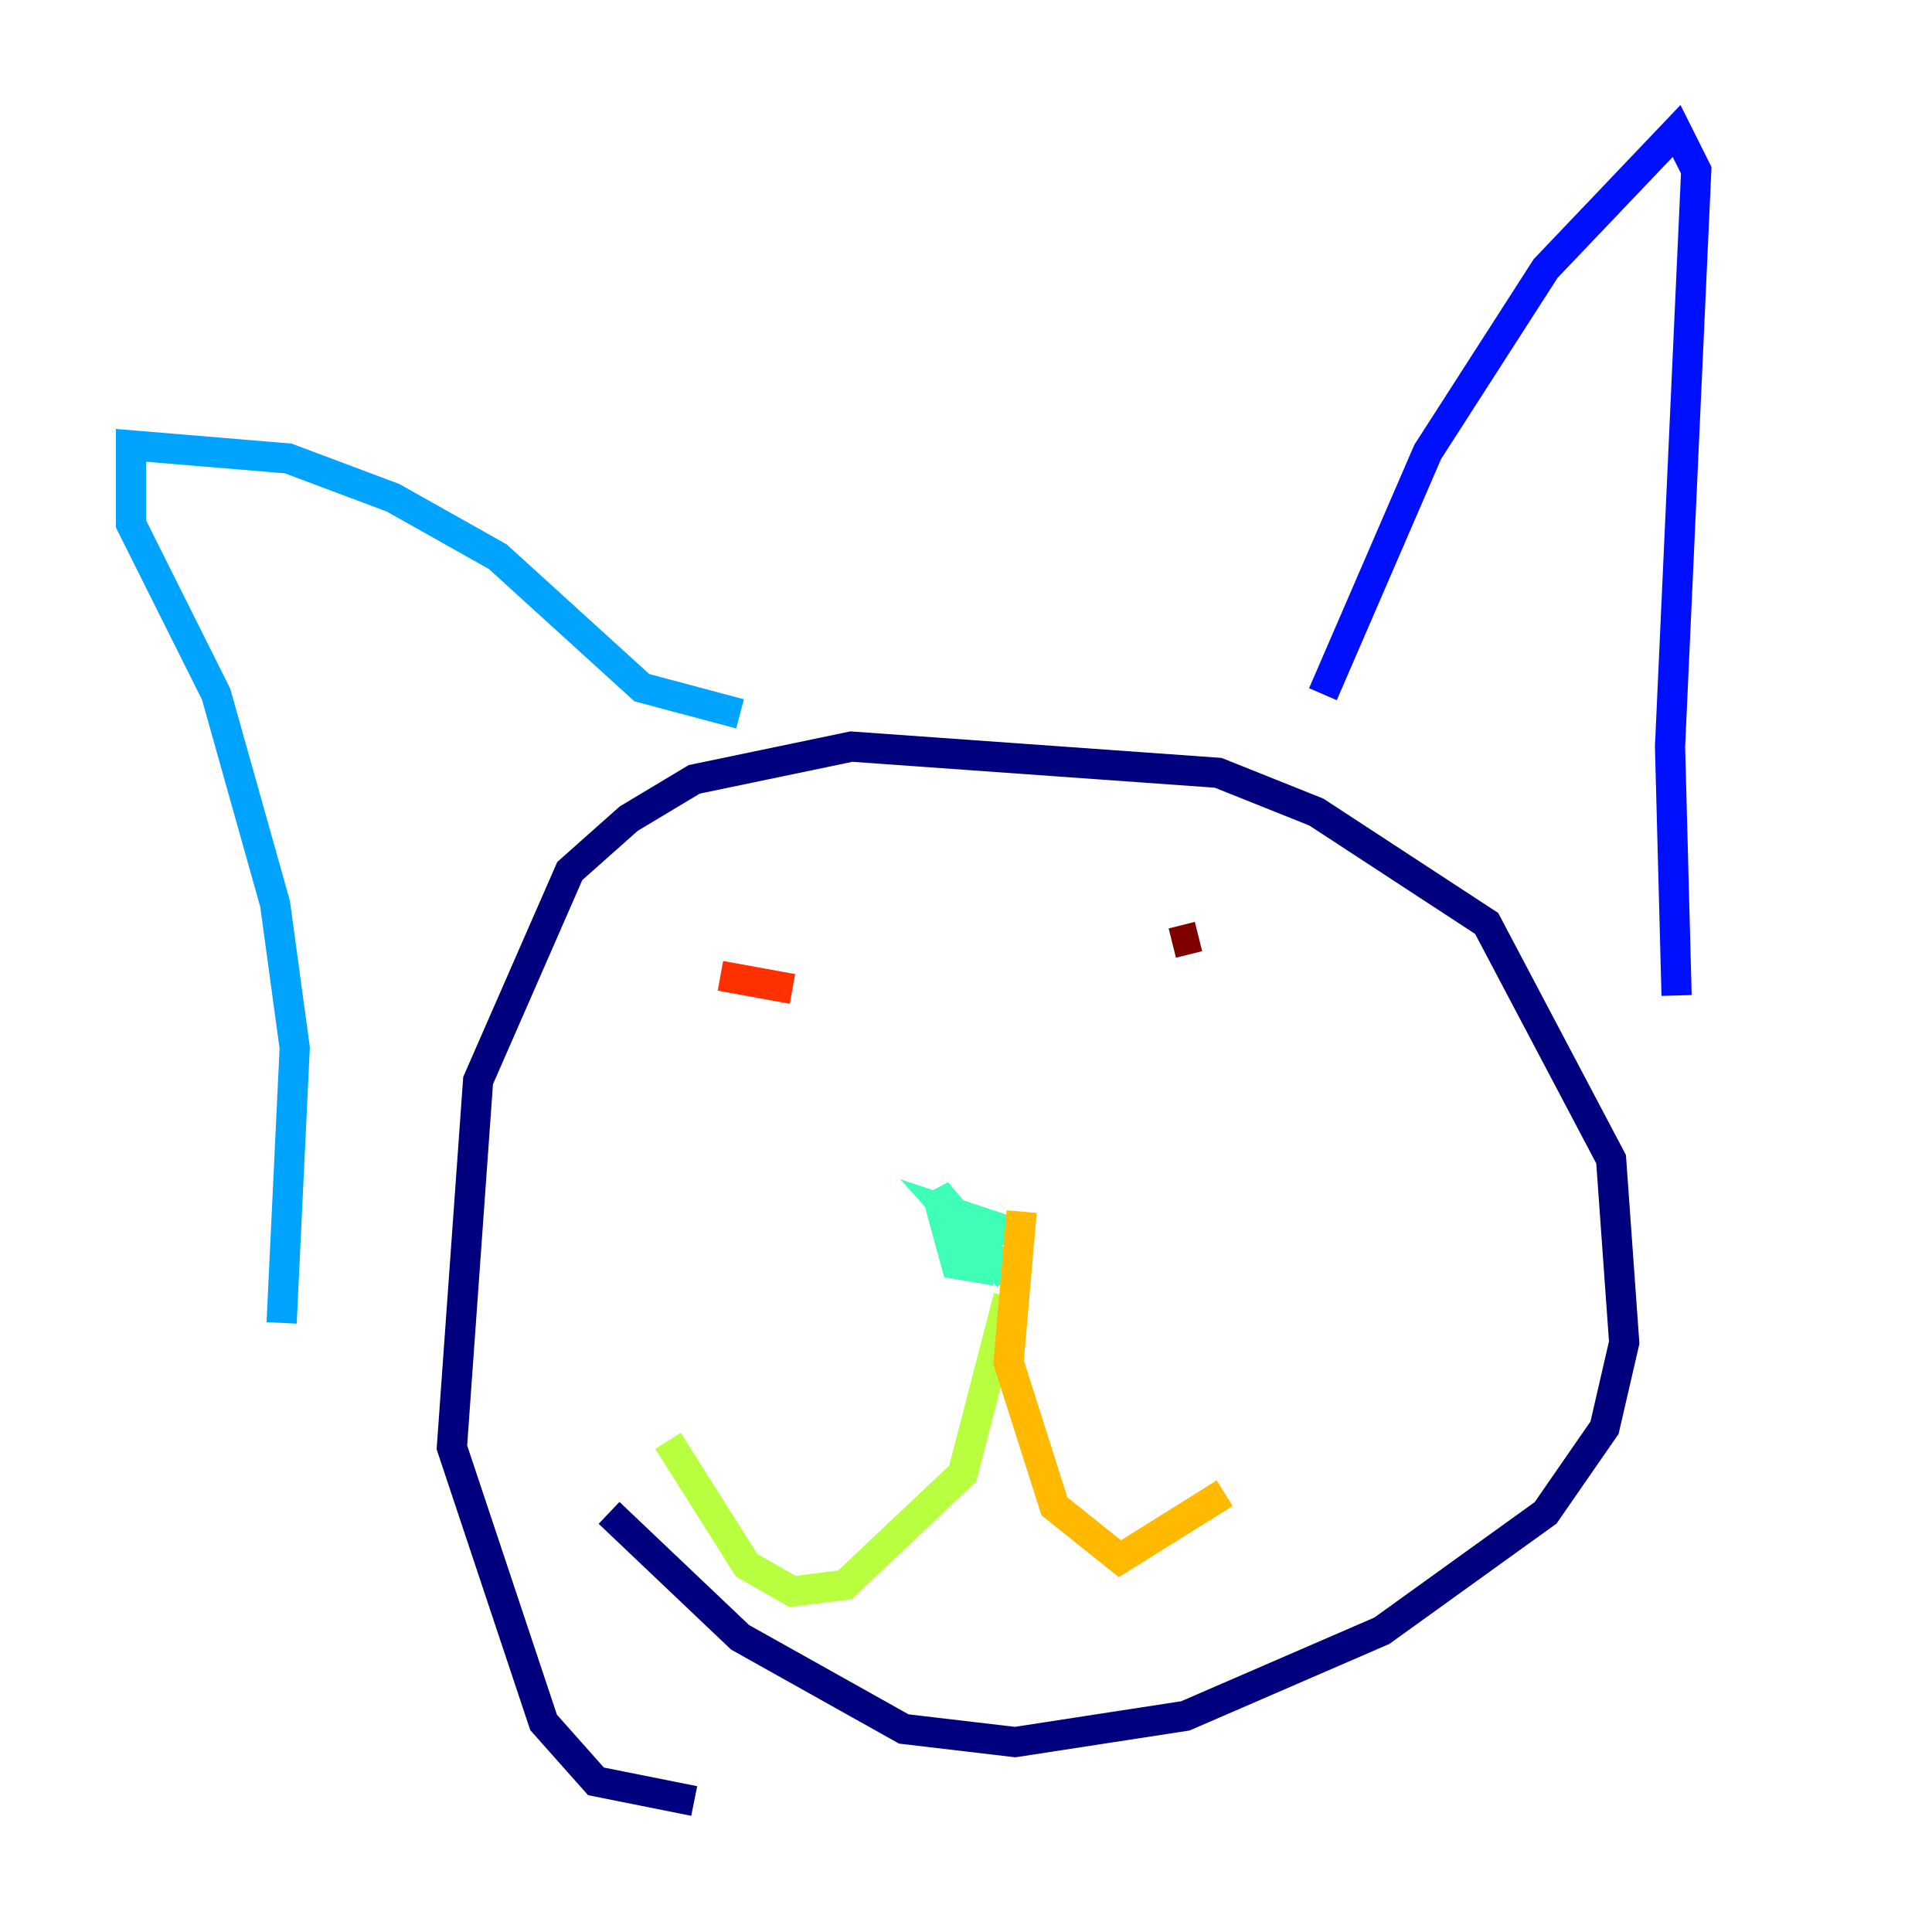 <?xml version="1.0" encoding="utf-8" ?>
<svg baseProfile="tiny" height="128" version="1.2" viewBox="0,0,128,128" width="128" xmlns="http://www.w3.org/2000/svg" xmlns:ev="http://www.w3.org/2001/xml-events" xmlns:xlink="http://www.w3.org/1999/xlink"><defs /><polyline fill="none" points="45.993,119.322 39.485,118.02 36.014,114.115 29.939,95.891 31.675,71.593 37.749,57.709 41.654,54.237 45.993,51.634 56.407,49.464 80.705,51.2 87.214,53.803 98.495,61.18 106.739,76.8 107.607,88.949 106.305,94.59 102.4,100.231 91.552,108.041 78.536,113.681 67.254,115.417 59.878,114.549 49.031,108.475 40.352,100.231" stroke="#00007f" stroke-width="2" /><polyline fill="none" points="87.647,45.993 94.59,29.939 102.4,17.79 111.078,8.678 112.38,11.281 110.644,49.464 111.078,65.953" stroke="#0010ff" stroke-width="2" /><polyline fill="none" points="49.031,47.295 42.522,45.559 32.976,36.881 26.034,32.976 19.091,30.373 8.678,29.505 8.678,34.712 14.319,45.993 18.224,59.878 19.525,69.424 18.658,87.647" stroke="#00a4ff" stroke-width="2" /><polyline fill="none" points="65.953,84.176 63.349,83.742 62.047,78.969 66.82,84.61 62.915,80.271 66.82,81.573" stroke="#3fffb7" stroke-width="2" /><polyline fill="none" points="66.82,85.912 63.783,97.627 55.973,105.003 52.502,105.437 49.464,103.702 44.258,95.458" stroke="#b7ff3f" stroke-width="2" /><polyline fill="none" points="67.688,80.271 66.82,90.251 69.858,99.797 74.197,103.268 81.139,98.929" stroke="#ffb900" stroke-width="2" /><polyline fill="none" points="47.729,64.651 52.502,65.519" stroke="#ff3000" stroke-width="2" /><polyline fill="none" points="79.403,62.047 77.668,62.481" stroke="#7f0000" stroke-width="2" /></svg>